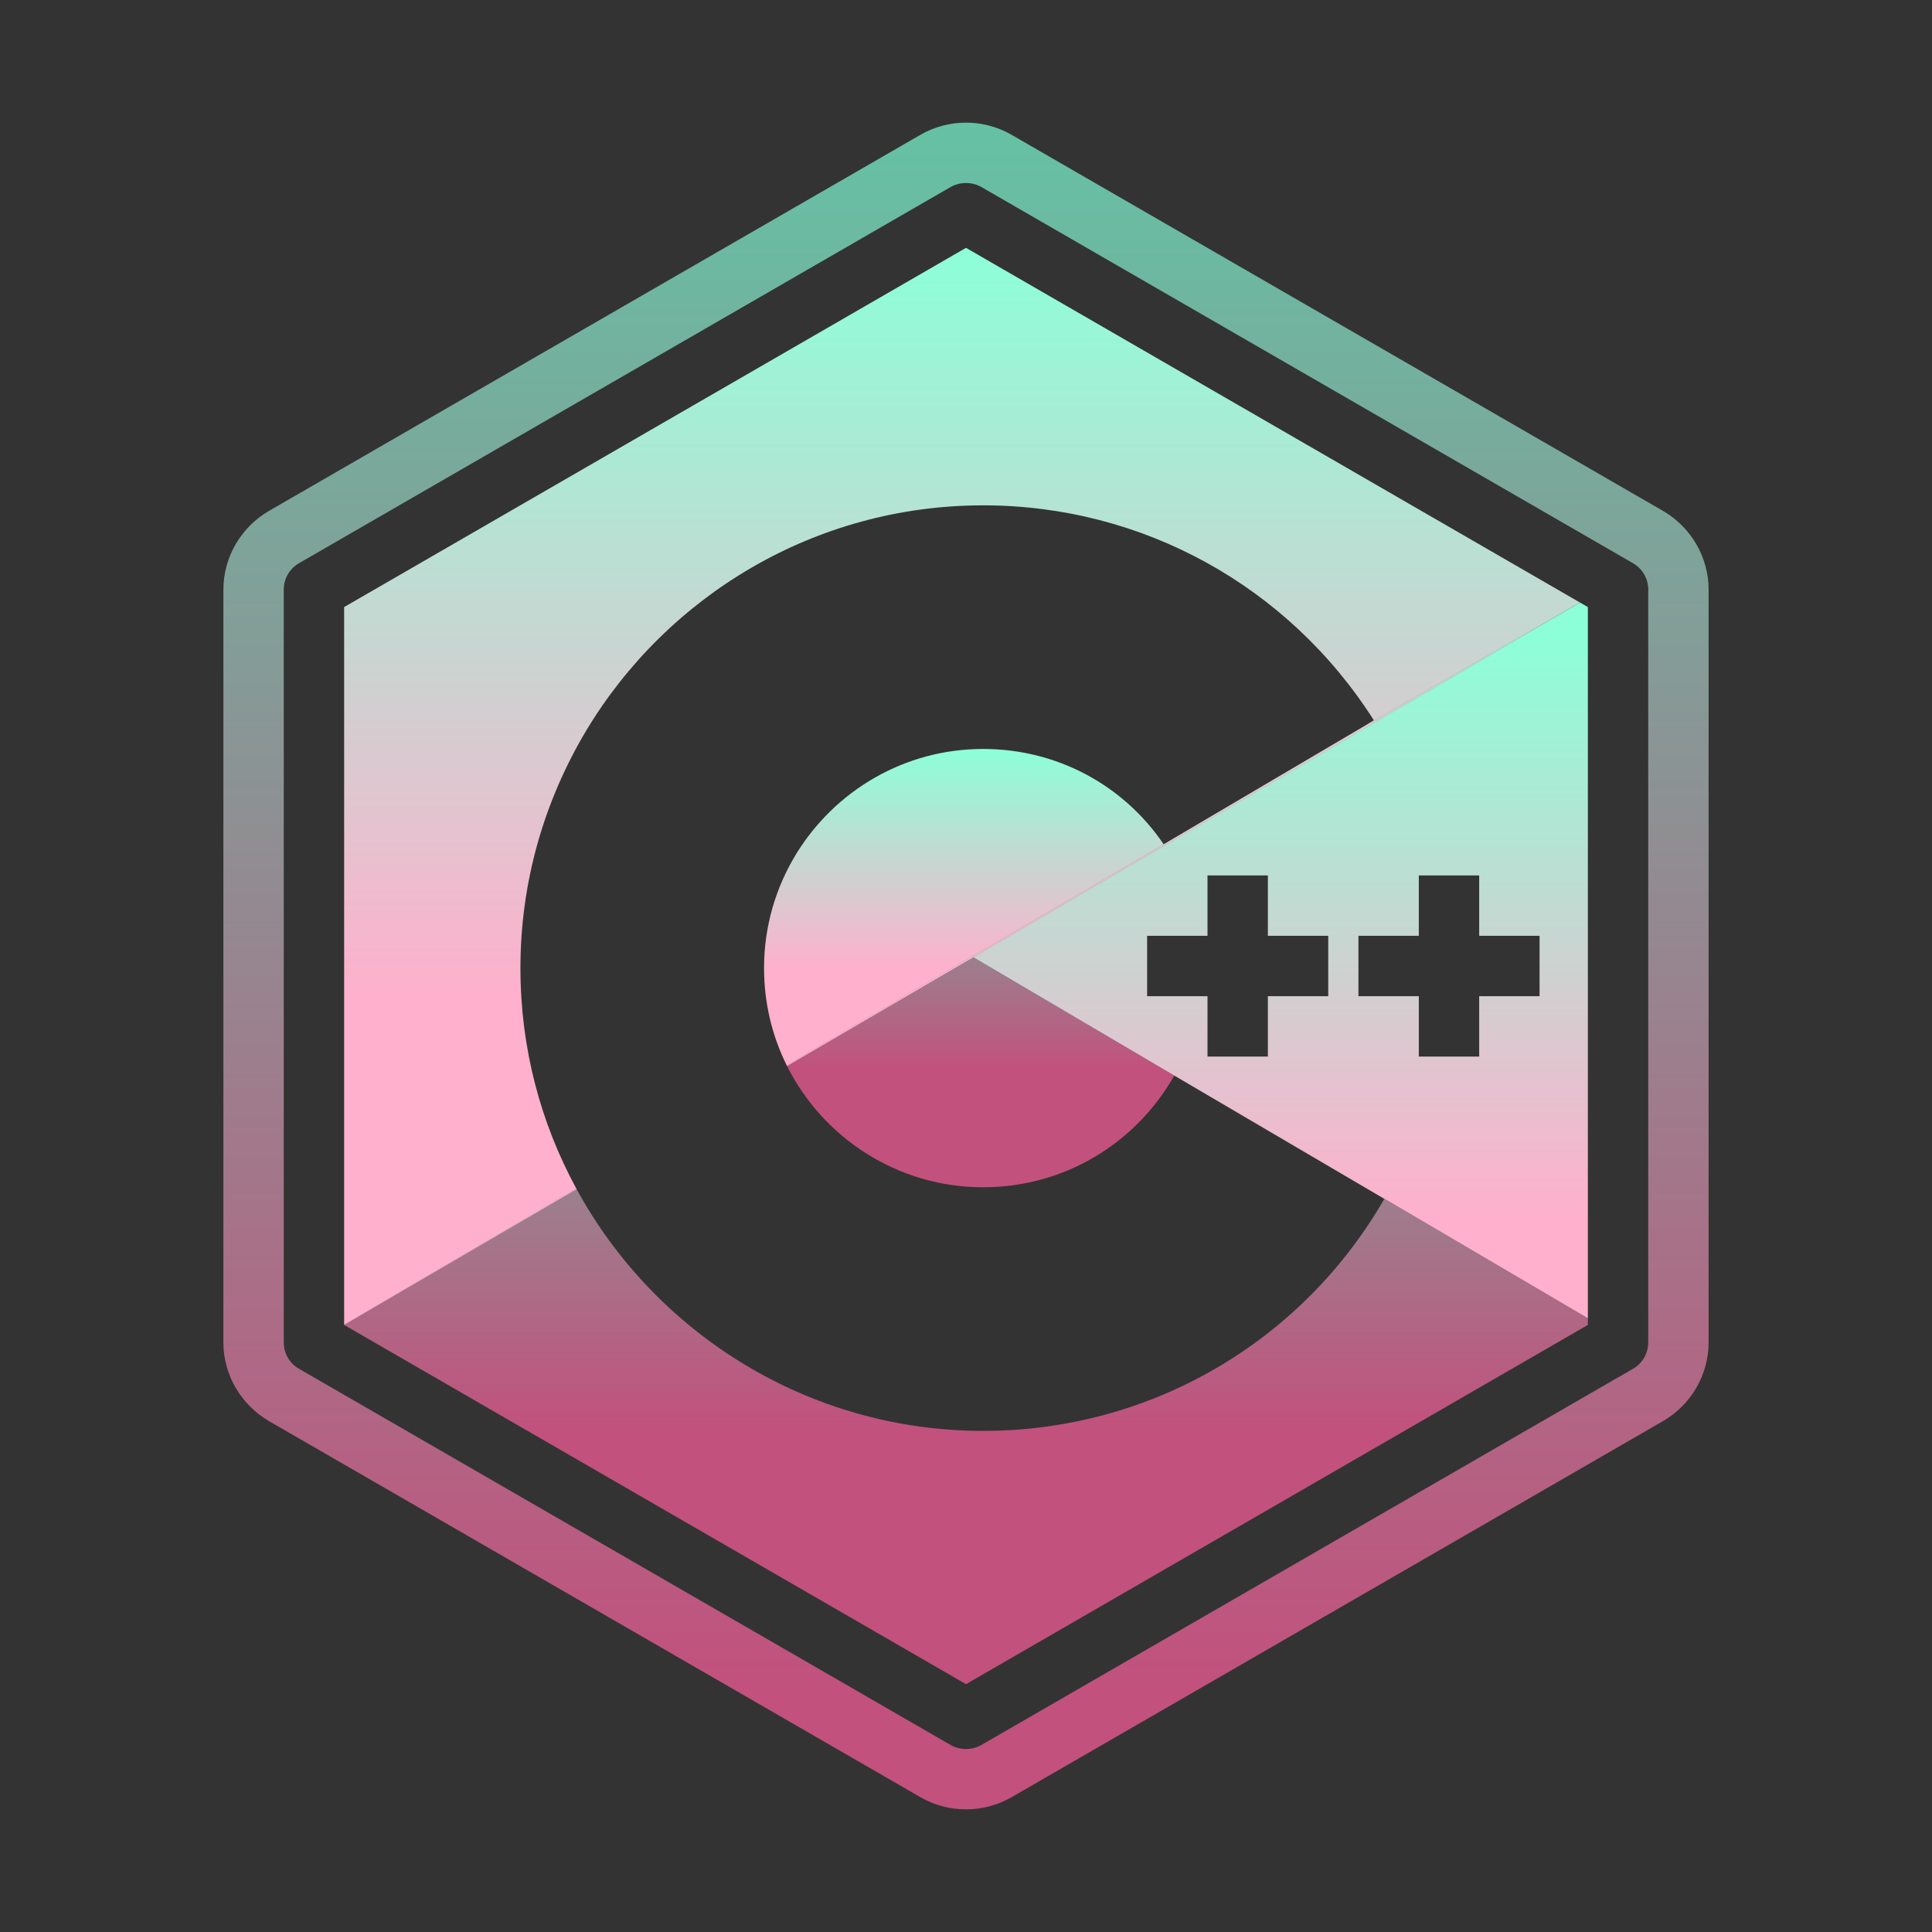 <svg xmlns="http://www.w3.org/2000/svg" xmlns:xlink="http://www.w3.org/1999/xlink" viewBox="0,0,256,256" width="128px" height="128px"><rect x="0" y="0" width="256" height="256" fill="#333333" stroke="none"/><defs><linearGradient x1="32.485" y1="26.009" x2="32.485" y2="39.6" gradientUnits="userSpaceOnUse" id="color-1"><stop offset="0" stop-color="#60c8a6"></stop><stop offset="0.695" stop-color="#c2517d"></stop></linearGradient><linearGradient x1="32" y1="27.121" x2="32" y2="56.372" gradientUnits="userSpaceOnUse" id="color-2"><stop offset="0" stop-color="#60c8a6"></stop><stop offset="0.695" stop-color="#c2517d"></stop></linearGradient><linearGradient x1="31.93" y1="24.81" x2="31.93" y2="35.29" gradientUnits="userSpaceOnUse" id="color-3"><stop offset="0" stop-color="#8cffd8"></stop><stop offset="0.699" stop-color="#ffb0cc"></stop></linearGradient><linearGradient x1="31.87" y1="8.21" x2="31.87" y2="43.89" gradientUnits="userSpaceOnUse" id="color-4"><stop offset="0" stop-color="#8cffd8"></stop><stop offset="0.699" stop-color="#ffb0cc"></stop></linearGradient><linearGradient x1="15.25" y1="32.704" x2="15.25" y2="48.615" gradientUnits="userSpaceOnUse" id="color-5"><stop offset="0" stop-color="#8cffd8"></stop><stop offset="0.699" stop-color="#ffb0cc"></stop></linearGradient><linearGradient x1="29.15" y1="26.351" x2="29.15" y2="39.094" gradientUnits="userSpaceOnUse" id="color-6"><stop offset="0" stop-color="#8cffd8"></stop><stop offset="0.699" stop-color="#ffb0cc"></stop></linearGradient><linearGradient x1="15.25" y1="30.671" x2="15.25" y2="43.89" gradientUnits="userSpaceOnUse" id="color-7"><stop offset="0" stop-color="#8cffd8"></stop><stop offset="0.699" stop-color="#ffb0cc"></stop></linearGradient><linearGradient x1="29.15" y1="24.723" x2="29.15" y2="35.31" gradientUnits="userSpaceOnUse" id="color-8"><stop offset="0" stop-color="#8cffd8"></stop><stop offset="0.699" stop-color="#ffb0cc"></stop></linearGradient><linearGradient x1="42.27" y1="13.698" x2="42.27" y2="56.641" gradientUnits="userSpaceOnUse" id="color-9"><stop offset="0" stop-color="#8cffd8"></stop><stop offset="0.699" stop-color="#ffb0cc"></stop></linearGradient><linearGradient x1="42.27" y1="8.21" x2="42.27" y2="43.887" gradientUnits="userSpaceOnUse" id="color-10"><stop offset="0" stop-color="#8cffd8"></stop><stop offset="0.699" stop-color="#ffb0cc"></stop></linearGradient><linearGradient x1="32" y1="1.255" x2="32" y2="56.081" gradientUnits="userSpaceOnUse" id="color-11"><stop offset="0" stop-color="#60c8a6"></stop><stop offset="1" stop-color="#c2517d"></stop></linearGradient><linearGradient x1="42.42" y1="21" x2="42.42" y2="48.745" gradientUnits="userSpaceOnUse" id="color-12"><stop offset="0" stop-color="#8cffd8"></stop><stop offset="0.699" stop-color="#ffb0cc"></stop></linearGradient></defs><g fill="none" fill-rule="nonzero" stroke="none" stroke-width="1" stroke-linecap="butt" stroke-linejoin="miter" stroke-miterlimit="10" stroke-dasharray="" stroke-dashoffset="0" font-family="none" font-weight="none" font-size="none" text-anchor="none" style="mix-blend-mode: normal"><g transform="scale(4,4)"><path d="M26.07,35.31l6.17,-3.6l6.66,3.92c-1.3,2.29 -3.69,3.7 -6.33,3.7c-2.84,0 -5.31,-1.64 -6.5,-4.02z" fill="url(#color-1)"></path><path d="M52.6,43.67v0.22l-20.6,11.9l-20.6,-11.9l7.7,-4.5c2.6,4.77 7.67,8.01 13.47,8.01c5.52,0 10.55,-2.93 13.29,-7.69z" fill="url(#color-2)"></path><path d="M38.55,27.97l-6.35,3.72h-0.01l-6.13,3.6c-0.48,-0.97 -0.75,-2.06 -0.75,-3.22c0,-1.39 0.39,-2.68 1.07,-3.79c1.28,-2.08 3.57,-3.47 6.19,-3.47c2.41,0 4.63,1.17 5.98,3.16z" fill="url(#color-3)"></path><path d="M45.12,24.1l0.39,-0.24c-2.83,-4.45 -7.67,-7.12 -12.94,-7.12c-5.58,0 -10.47,3 -13.15,7.46c-1.38,2.31 -2.18,4.99 -2.18,7.87c0,2.65 0.67,5.13 1.85,7.3l-7.69,4.52v-23.78l20.6,-11.9l20.34,11.75z" fill="url(#color-4)"></path><path d="M19.09,39.37c0,0.01 0.01,0.01 0.01,0.02l-7.7,4.5z" fill="url(#color-5)"></path><path d="M32.24,31.71l-6.17,3.6c0,-0.01 -0.01,-0.01 -0.01,-0.02l6.13,-3.6h0.01z" fill="url(#color-6)"></path><path d="M19.09,39.37c0,0.01 0.01,0.01 0.01,0.02l-7.7,4.5z" fill="url(#color-7)"></path><path d="M32.24,31.71l-6.17,3.6c0,-0.01 -0.01,-0.01 -0.01,-0.02l6.13,-3.6h0.01z" fill="url(#color-8)"></path><path d="M52.34,19.96l-20.1,11.75l-0.04,-0.02l6.35,-3.72l6.57,-3.87z" fill="url(#color-9)"></path><path d="M52.34,19.96l-20.1,11.75l-0.04,-0.02l6.35,-3.72l6.57,-3.87z" fill="url(#color-10)"></path><path d="M55.1,16.93l-21.6,-12.47c-0.93,-0.53 -2.07,-0.53 -3,0l-21.6,12.47c-0.92,0.54 -1.5,1.53 -1.5,2.6v24.94c0,1.07 0.58,2.06 1.5,2.6l21.6,12.47c0.93,0.53 2.07,0.53 3,0l21.6,-12.47c0.92,-0.54 1.5,-1.53 1.5,-2.6v-24.94c0,-1.07 -0.58,-2.06 -1.5,-2.6zM54.6,44.47c0,0.36 -0.19,0.69 -0.5,0.87l-21.6,12.47c-0.31,0.17 -0.69,0.17 -1,0l-21.6,-12.47c-0.31,-0.18 -0.5,-0.51 -0.5,-0.87v-24.94c0,-0.36 0.19,-0.69 0.5,-0.87l21.6,-12.47c0.31,-0.17 0.69,-0.17 1,0l21.6,12.47c0.31,0.18 0.5,0.51 0.5,0.87z" fill="url(#color-11)"></path><path d="M45.86,39.7v0.01l-6.96,-4.08z" fill="#ffffff"></path><path d="M52.34,19.96l-20.1,11.75l6.66,3.92l6.96,4.08l6.74,3.96v-23.56zM44,33h-2v2h-2v-2h-2v-2h2v-2h2v2h2zM51,33h-2v2h-2v-2h-2v-2h2v-2h2v2h2z" fill="url(#color-12)"></path></g></g></svg>
